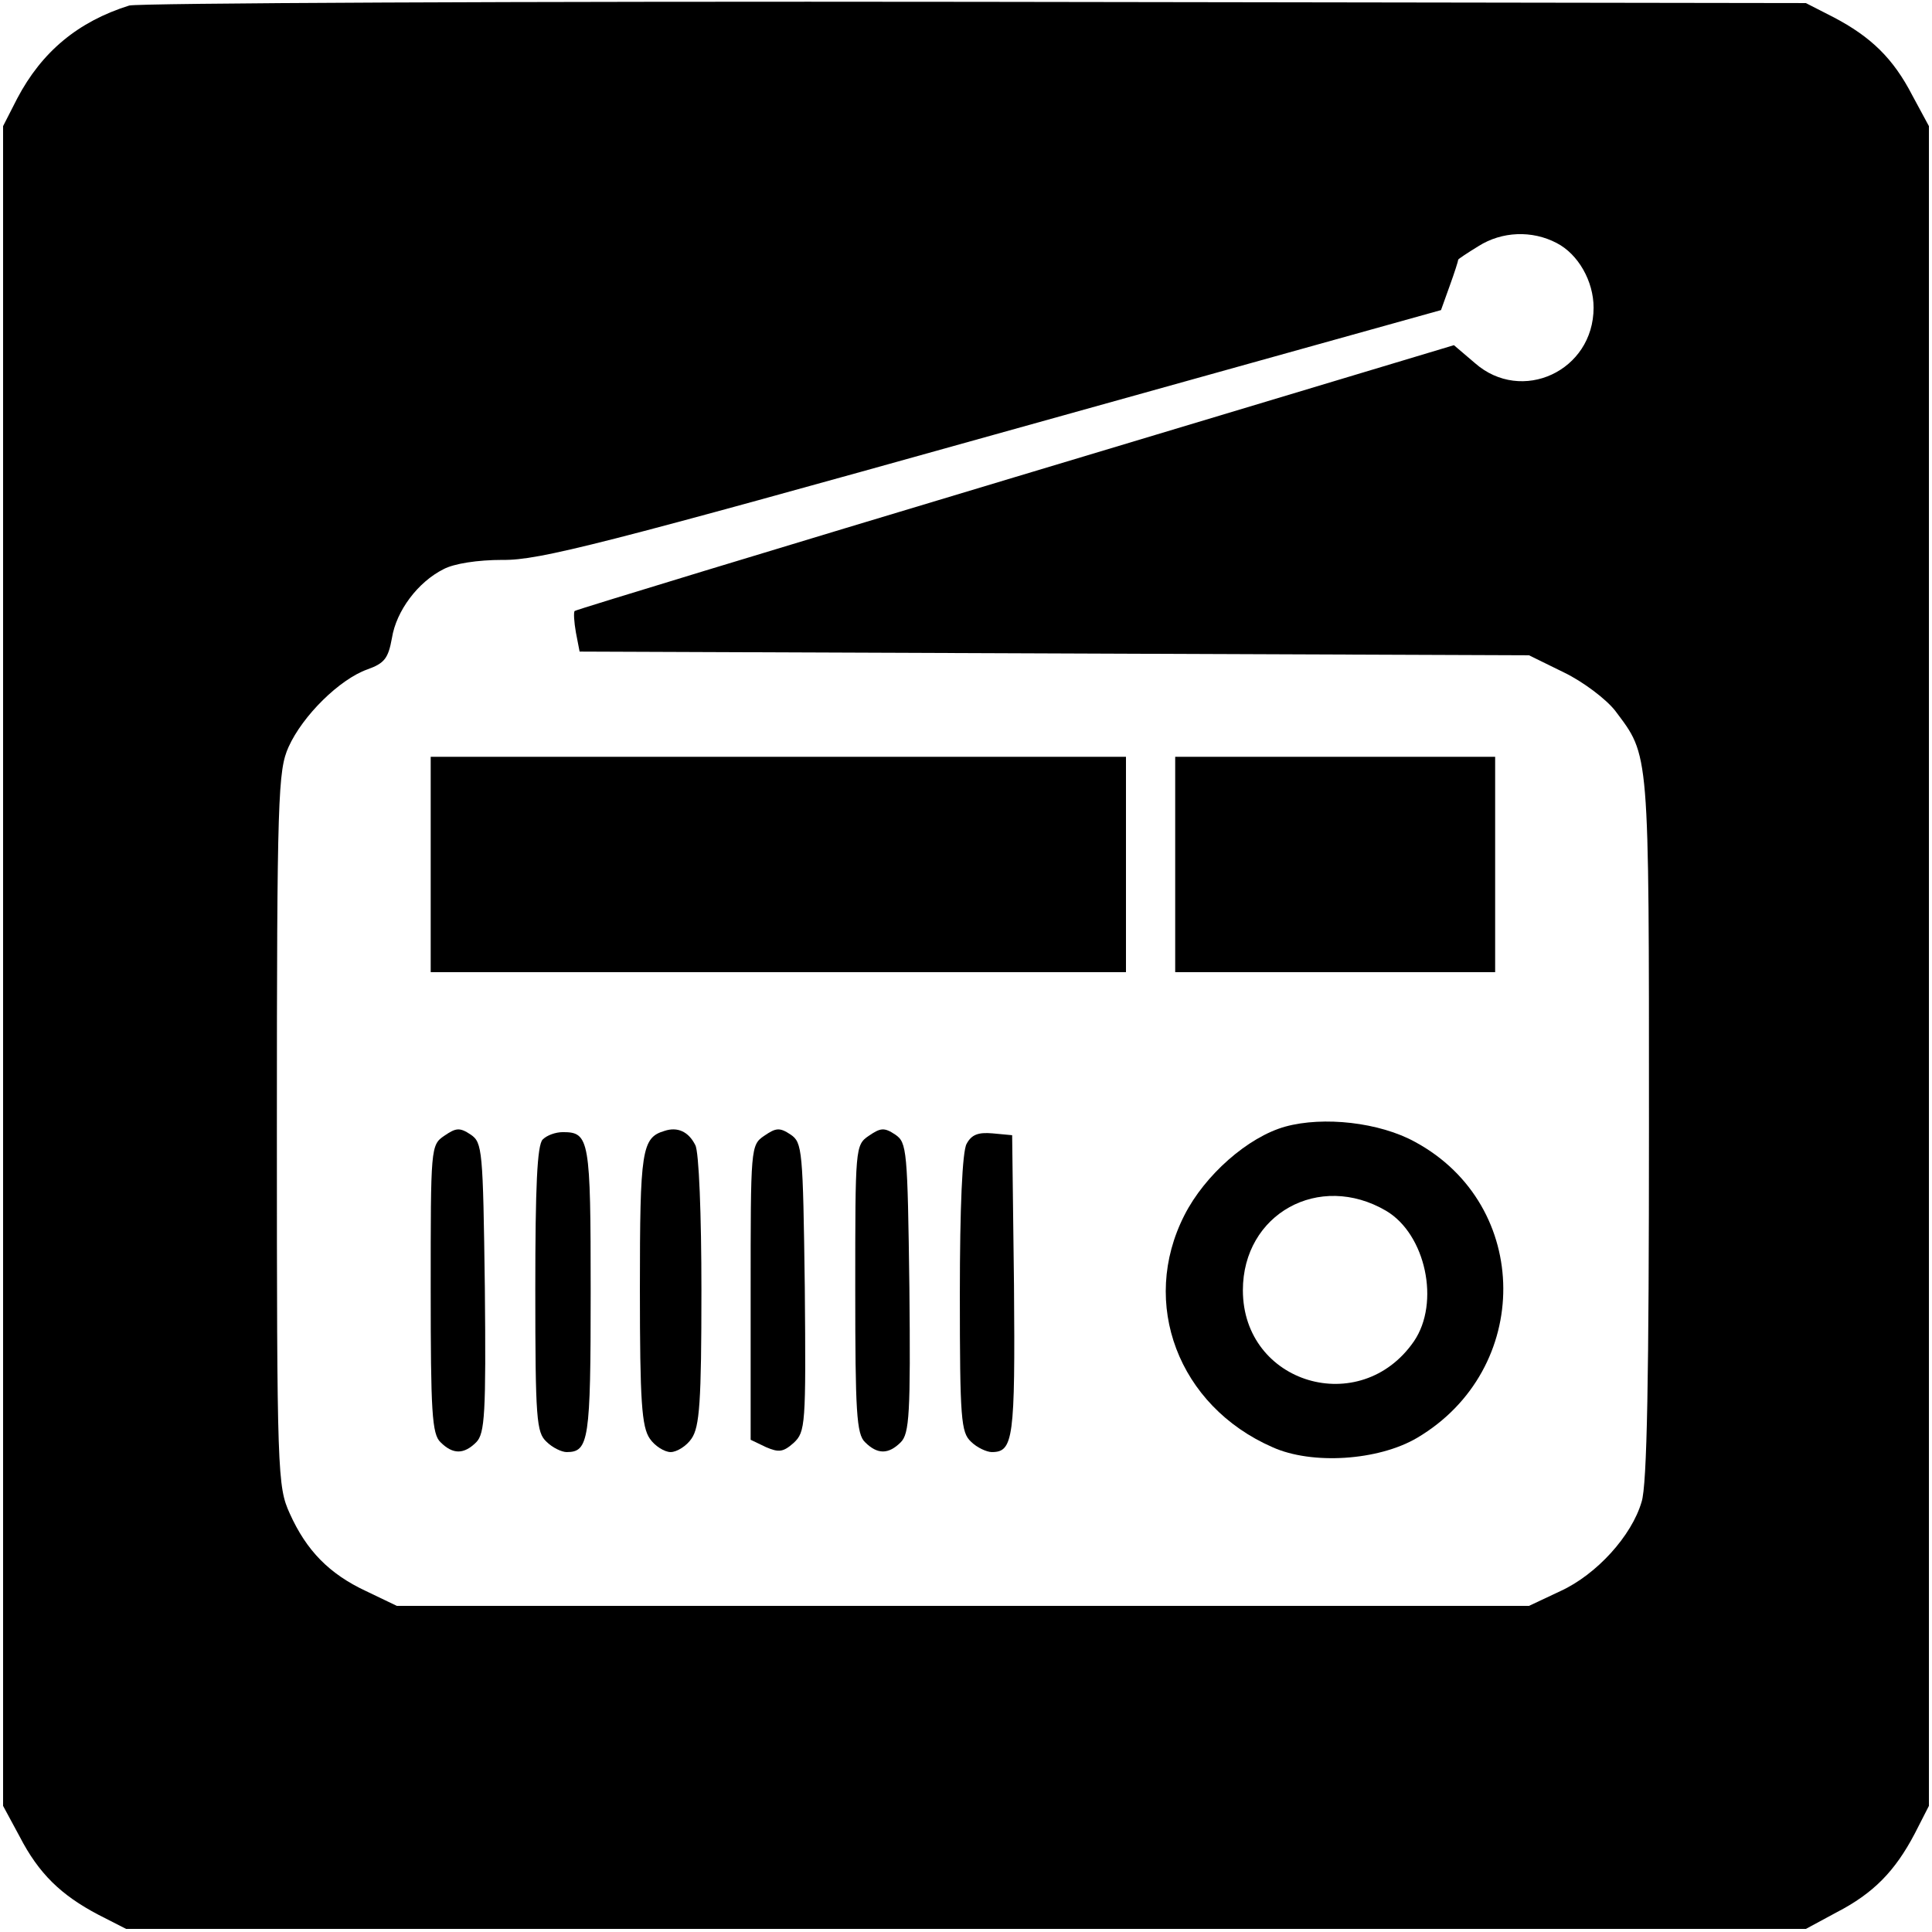 <?xml version="1.0" standalone="no"?>
<!DOCTYPE svg PUBLIC "-//W3C//DTD SVG 20010904//EN"
 "http://www.w3.org/TR/2001/REC-SVG-20010904/DTD/svg10.dtd">
<svg version="1.0" xmlns="http://www.w3.org/2000/svg"
 width="314pt" height="314pt" viewBox="0 0 314 314"
 preserveAspectRatio="xMidYMid meet">
<g transform="translate(0,314) scale(0.1,-0.1)"
fill="#000000" stroke="none">
<path d="M210 3131 c-83 -26 -142 -75 -182 -151 l-23 -45 0 -1365 0 -1365 27
-50 c31 -60 67 -95 128 -127 l45 -23 1365 0 1365 0 50 27 c60 31 95 67 127
128 l23 45 0 1365 0 1365 -27 50 c-31 60 -67 95 -128 127 l-45 23 -1350 2
c-742 1 -1361 -2 -1375 -6z m2320 -386 c35 -18 60 -62 60 -105 0 -103 -117
-157 -193 -90 l-34 29 -712 -214 c-393 -118 -715 -216 -717 -218 -2 -2 -1 -18
2 -35 l6 -31 772 -3 771 -3 57 -28 c31 -15 68 -43 83 -62 56 -75 55 -57 55
-676 0 -405 -3 -583 -12 -610 -16 -55 -73 -118 -132 -145 l-51 -24 -920 0
-920 0 -50 24 c-60 28 -97 66 -124 126 -20 44 -21 63 -21 625 0 543 2 583 19
621 23 51 83 110 128 126 28 10 34 18 40 51 7 44 42 91 84 112 17 9 55 15 96
15 59 -1 167 27 797 203 l728 203 14 39 c8 22 14 41 14 43 0 1 15 11 33 22 38
24 87 26 127 5z"/>
<path d="M700 1735 l0 -175 565 0 565 0 0 175 0 175 -565 0 -565 0 0 -175z"/>
<path d="M1910 1735 l0 -175 260 0 260 0 0 175 0 175 -260 0 -260 0 0 -175z"/>
<path d="M2089 1309 c-61 -17 -131 -79 -164 -144 -73 -143 -10 -310 143 -377
64 -29 172 -22 235 15 188 111 187 378 -3 481 -58 32 -149 42 -211 25z m164
-137 c64 -38 88 -149 45 -212 -87 -126 -278 -69 -278 83 0 124 124 193 233
129z"/>
<path d="M722 1294 c-22 -15 -22 -19 -22 -249 0 -199 2 -236 16 -249 20 -20
38 -20 58 0 14 14 16 47 14 251 -3 225 -4 236 -23 249 -18 12 -24 11 -43 -2z"/>
<path d="M1080 1302 c-37 -11 -40 -31 -40 -257 0 -183 3 -224 16 -243 8 -12
24 -22 34 -22 10 0 26 10 34 22 13 19 16 59 16 241 0 122 -4 226 -10 236 -11
22 -29 30 -50 23z"/>
<path d="M1242 1294 c-22 -15 -22 -19 -22 -255 l0 -239 25 -12 c21 -9 28 -8
45 7 19 18 20 28 18 253 -3 224 -4 235 -23 248 -18 12 -24 11 -43 -2z"/>
<path d="M1412 1294 c-22 -15 -22 -19 -22 -249 0 -199 2 -236 16 -249 20 -20
38 -20 58 0 14 14 16 47 14 251 -3 225 -4 236 -23 249 -18 12 -24 11 -43 -2z"/>
<path d="M882 1288 c-9 -9 -12 -77 -12 -243 0 -212 2 -233 18 -248 10 -10 25
-17 33 -17 36 0 39 19 39 260 0 248 -2 260 -45 260 -12 0 -26 -5 -33 -12z"/>
<path d="M1571 1281 c-7 -12 -11 -104 -11 -244 0 -204 2 -225 18 -240 10 -10
26 -17 34 -17 35 0 38 22 36 271 l-3 244 -32 3 c-23 2 -34 -2 -42 -17z"/>
</g>
</svg>
